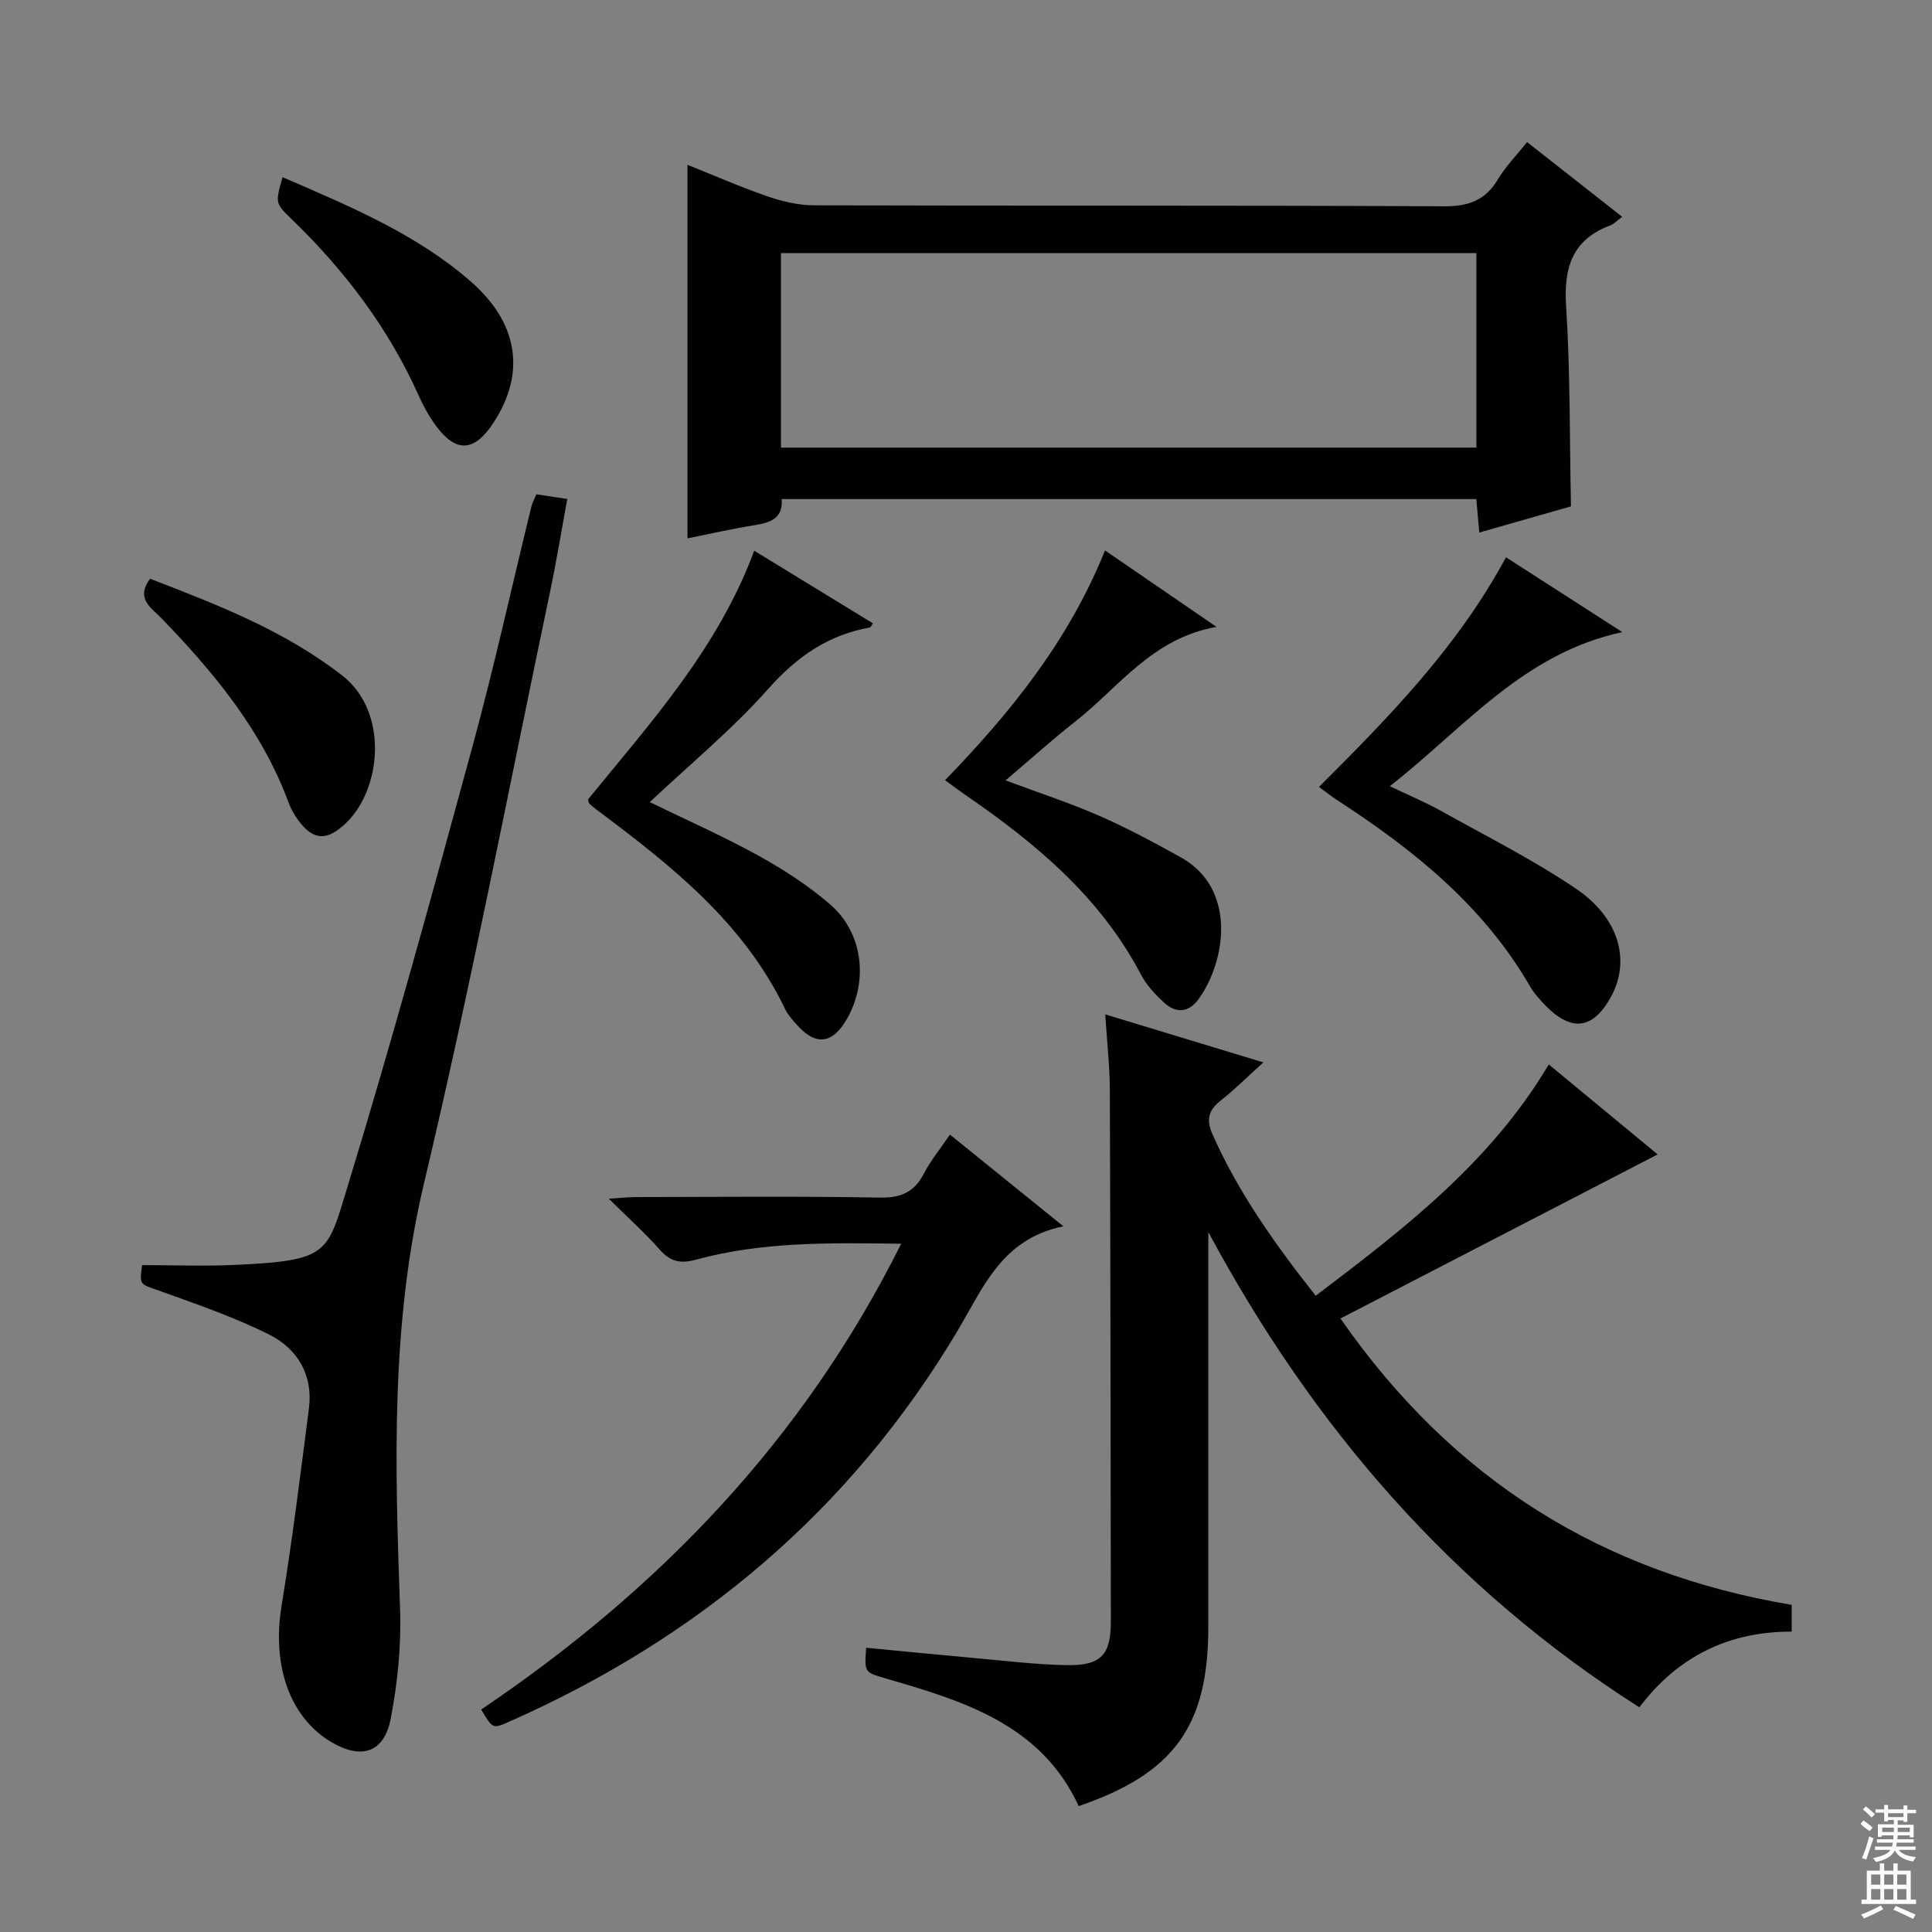 <svg enable-background="new 0 0 400 400" viewBox="0 0 400 400" xmlns="http://www.w3.org/2000/svg"><rect x="0" y="0" width="400" height="400" fill="#808080" stroke="none"/><g fill="#010103"><path d="m250.17 255.08v4.76 76.98c0 20.5-7.07 30.36-26.83 37.11-7.85-16.95-23.88-21.75-39.97-26.43-4.39-1.28-4.41-1.21-4.04-6.35 7.68.73 15.36 1.5 23.05 2.19 6.12.55 12.25 1.29 18.39 1.41 7.2.14 9.23-2.11 9.22-9.1-.05-36.66-.08-73.32-.21-109.97-.02-4.97-.59-9.93-.95-15.66 10.97 3.33 21.45 6.51 32.74 9.94-3.35 3.02-6 5.67-8.92 7.97-2.52 1.99-2.91 4-1.62 6.9 5.36 12.12 12.95 22.77 21.37 33.44 18.31-13.87 36.22-27.61 48.26-47.89 7.81 6.45 15.46 12.77 22.54 18.63-21.82 11.29-43.54 22.52-65.67 33.97 23.34 33.59 54.36 52.72 93.42 59.29v5.54c-12.93-.02-23.5 5.04-31.54 15.67-38.76-24.68-67.51-57.94-89.24-98.4z"/><path d="m335.86 44.89c-1.17.86-1.73 1.5-2.43 1.76-7.95 2.96-9.7 8.78-9.18 16.8.87 13.58.71 27.23 1 41.39-5.77 1.65-12.24 3.5-18.98 5.42-.22-2.51-.4-4.6-.61-6.93-47.98 0-95.73 0-143.82 0 .3 3.97-2.27 4.86-5.49 5.38-4.7.76-9.35 1.82-14.01 2.75 0-25.88 0-51.28 0-77.34 5.4 2.16 10.9 4.58 16.55 6.53 3.07 1.06 6.42 1.85 9.65 1.86 43.49.12 86.98-.01 130.47.2 5.04.02 8.51-1.22 11.11-5.57 1.59-2.66 3.83-4.94 6.05-7.72 6.65 5.22 12.97 10.19 19.69 15.47zm-30.19 7.52c-48.1 0-95.94 0-143.98 0v40.26h143.98c0-13.56 0-26.81 0-40.26z"/><path d="m29.42 261.93c6.53 0 12.98.25 19.4-.05 19.4-.9 18.91-2.38 23.15-16.25 9.21-30.15 17.54-60.58 25.83-91 4.49-16.48 8.16-33.18 12.22-49.77.19-.79.62-1.52 1.03-2.52 1.89.29 3.78.57 6.4.97-1.19 6.44-2.21 12.74-3.52 18.99-8.59 40.89-16.46 81.95-26.12 122.58-6.98 29.34-6.02 58.68-4.98 88.26.27 7.56-.51 15.31-1.95 22.75-1.37 7.04-6.11 8.46-12.31 4.77-8.66-5.15-12.28-15.92-10.28-28.17 2.22-13.57 3.91-27.23 5.67-40.88.89-6.92-2.36-12.35-8.19-15.28-7.35-3.68-15.22-6.37-22.98-9.16-3.83-1.37-3.94-1.05-3.37-5.24z"/><path d="m186.58 257.5c-15-.21-28.95-.41-42.57 3.32-3.12.85-5.23.4-7.41-2.08-3.04-3.47-6.52-6.56-10.55-10.56 2.56-.16 4.11-.34 5.66-.34 16.83-.02 33.65-.2 50.47.11 4.43.08 7.15-1.18 9.14-5.04 1.36-2.64 3.3-4.97 5.36-8 7.57 6.12 14.98 12.11 23.48 18.98-12.79 2.62-16.61 12.76-21.91 21.64-22.11 37.1-53.54 63.56-92.86 80.94-3.37 1.49-3.37 1.48-5.77-2.53 36.65-24.72 66.6-55.62 86.96-96.44z"/><path d="m273.08 162.92c14.55-14.51 28.7-28.97 38.72-47.54 7.75 4.98 15.37 9.89 24.08 15.49-20.6 4.45-32.65 19.8-48.13 31.9 4.09 1.96 7.41 3.34 10.52 5.08 9.41 5.25 19.1 10.12 28 16.13 9.02 6.1 11.33 14.94 7.29 22.36-3.64 6.68-8.06 7.38-13.39 2.04-1.28-1.29-2.54-2.69-3.45-4.26-9.62-16.6-24.06-28.19-39.81-38.42-1.22-.79-2.36-1.71-3.83-2.78z"/><path d="m121.76 165.49c12.9-15.84 26.92-31.27 34.39-51.47 8.44 5.16 16.48 10.08 24.57 15.03-.32.46-.44.82-.61.86-8.65 1.54-15.13 6.05-21.03 12.69-7.45 8.39-16.22 15.62-24.55 23.47 7.43 3.62 15.14 7.03 22.49 11.08 5.21 2.87 10.3 6.18 14.8 10.05 6.82 5.85 8.01 15.76 3.6 23.63-3.01 5.36-6.53 5.8-10.51 1.27-.88-1-1.81-2.02-2.37-3.2-8.6-17.93-23.64-29.76-39.02-41.26-.53-.39-1.03-.82-1.52-1.26-.11-.08-.09-.3-.24-.89z"/><path d="m251.86 129.79c-13.35 2.36-20.21 12.51-29.23 19.59-4.82 3.78-9.38 7.9-14.43 12.19 6.79 2.54 13.23 4.64 19.41 7.34 5.76 2.52 11.33 5.52 16.84 8.58 11.65 6.46 9.4 21.44 3.72 29.34-2.1 2.92-4.76 3-7.25.68-1.8-1.68-3.58-3.6-4.71-5.75-8.39-16.01-21.73-27.13-36.25-37.12-1.36-.93-2.67-1.93-4.29-3.11 13.49-13.95 25.51-28.71 33.11-47.57 7.57 5.18 14.85 10.18 23.08 15.83z"/><path d="m58.5 36.68c13.87 6.01 27.58 11.69 38.9 21.54 9.99 8.69 11.48 19.06 4.75 29.33-3.98 6.06-7.76 6.26-11.97.49-1.36-1.86-2.51-3.93-3.45-6.04-6.27-14.03-15.36-26.01-26.35-36.63-3.4-3.28-3.4-3.29-1.88-8.69z"/><path d="m31.07 119.82c13.91 5.37 27.74 10.69 39.75 20.01 9.67 7.49 8.24 23.49.78 30.61-3.9 3.72-6.75 3.63-9.87-.65-.77-1.06-1.47-2.25-1.93-3.48-5.52-15.04-15.45-27-26.38-38.32-1.94-2.04-5.46-3.95-2.35-8.17z"/></g><path d="m385.2 377.6.6-.7c.6.4 1.3.9 1.9 1.5l-.6.7c-.8-.5-1.4-1-1.9-1.5zm.3 7.1c.6-1.4 1.1-2.9 1.5-4.5.3.1.6.3.9.4-.5 1.4-1 2.9-1.5 4.4zm.2-10.1.6-.6c.7.5 1.3 1.1 1.9 1.6l-.7.7c-.6-.6-1.2-1.2-1.8-1.7zm8.4-.8h.8v.9h1.8v.7h-1.8v1.8h-.8v-.3h-1.2v.9h3.3v2.6h-.8v-.4h-2.5c0 .3 0 .6-.1.8h3.4v.7h-3.5c0 .3-.1.6-.1.8h4v.7h-3.5c.7.9 1.9 1.3 3.6 1.5-.2.2-.4.5-.6.9-1.9-.3-3.2-1.1-3.8-2.3-.5 1.1-1.8 2-3.9 2.4-.2-.3-.4-.5-.6-.8 1.9-.4 3.1-.9 3.6-1.7h-3.2v-.7h3.5c.1-.2.1-.5.2-.8h-3.3v-.7h3.4c0-.2 0-.5 0-.8h-2.4v.3h-.8v-2.6h3.3v-.9h-1.2v.3h-.8v-1.8h-1.8v-.7h1.8v-.9h.8v.9h3.2zm-4.4 5.5h2.4c0-.3 0-.6 0-.9h-2.4zm1.2-3.1h3.2v-.8h-3.2zm4.4 2.2h-2.4v.9h2.5v-.9z" fill="#fcfafa"/><path d="m389.2 385.8h.9v1.5h1.9v-1.5h.9v1.5h2.7v6h1.1v.9h-11.3v-.9h1.1v-6h2.7zm.2 8.7.5.8c-1.2.6-2.5 1.3-4 1.9-.2-.3-.3-.6-.6-.8 1.6-.6 3-1.3 4.1-1.9zm-2-4.3h1.9v-2.1h-1.9zm0 3.1h1.9v-2.2h-1.9zm2.7-3.1h1.9v-2.1h-1.9zm0 3.1h1.9v-2.2h-1.9zm2.4 1.3c1.4.6 2.7 1.2 4.1 1.8l-.5.9c-1.5-.7-2.8-1.4-4.1-1.9zm2.2-6.5h-1.9v2.1h1.9zm-1.9 5.2h1.9v-2.2h-1.9z" fill="#fcfafa"/></svg>